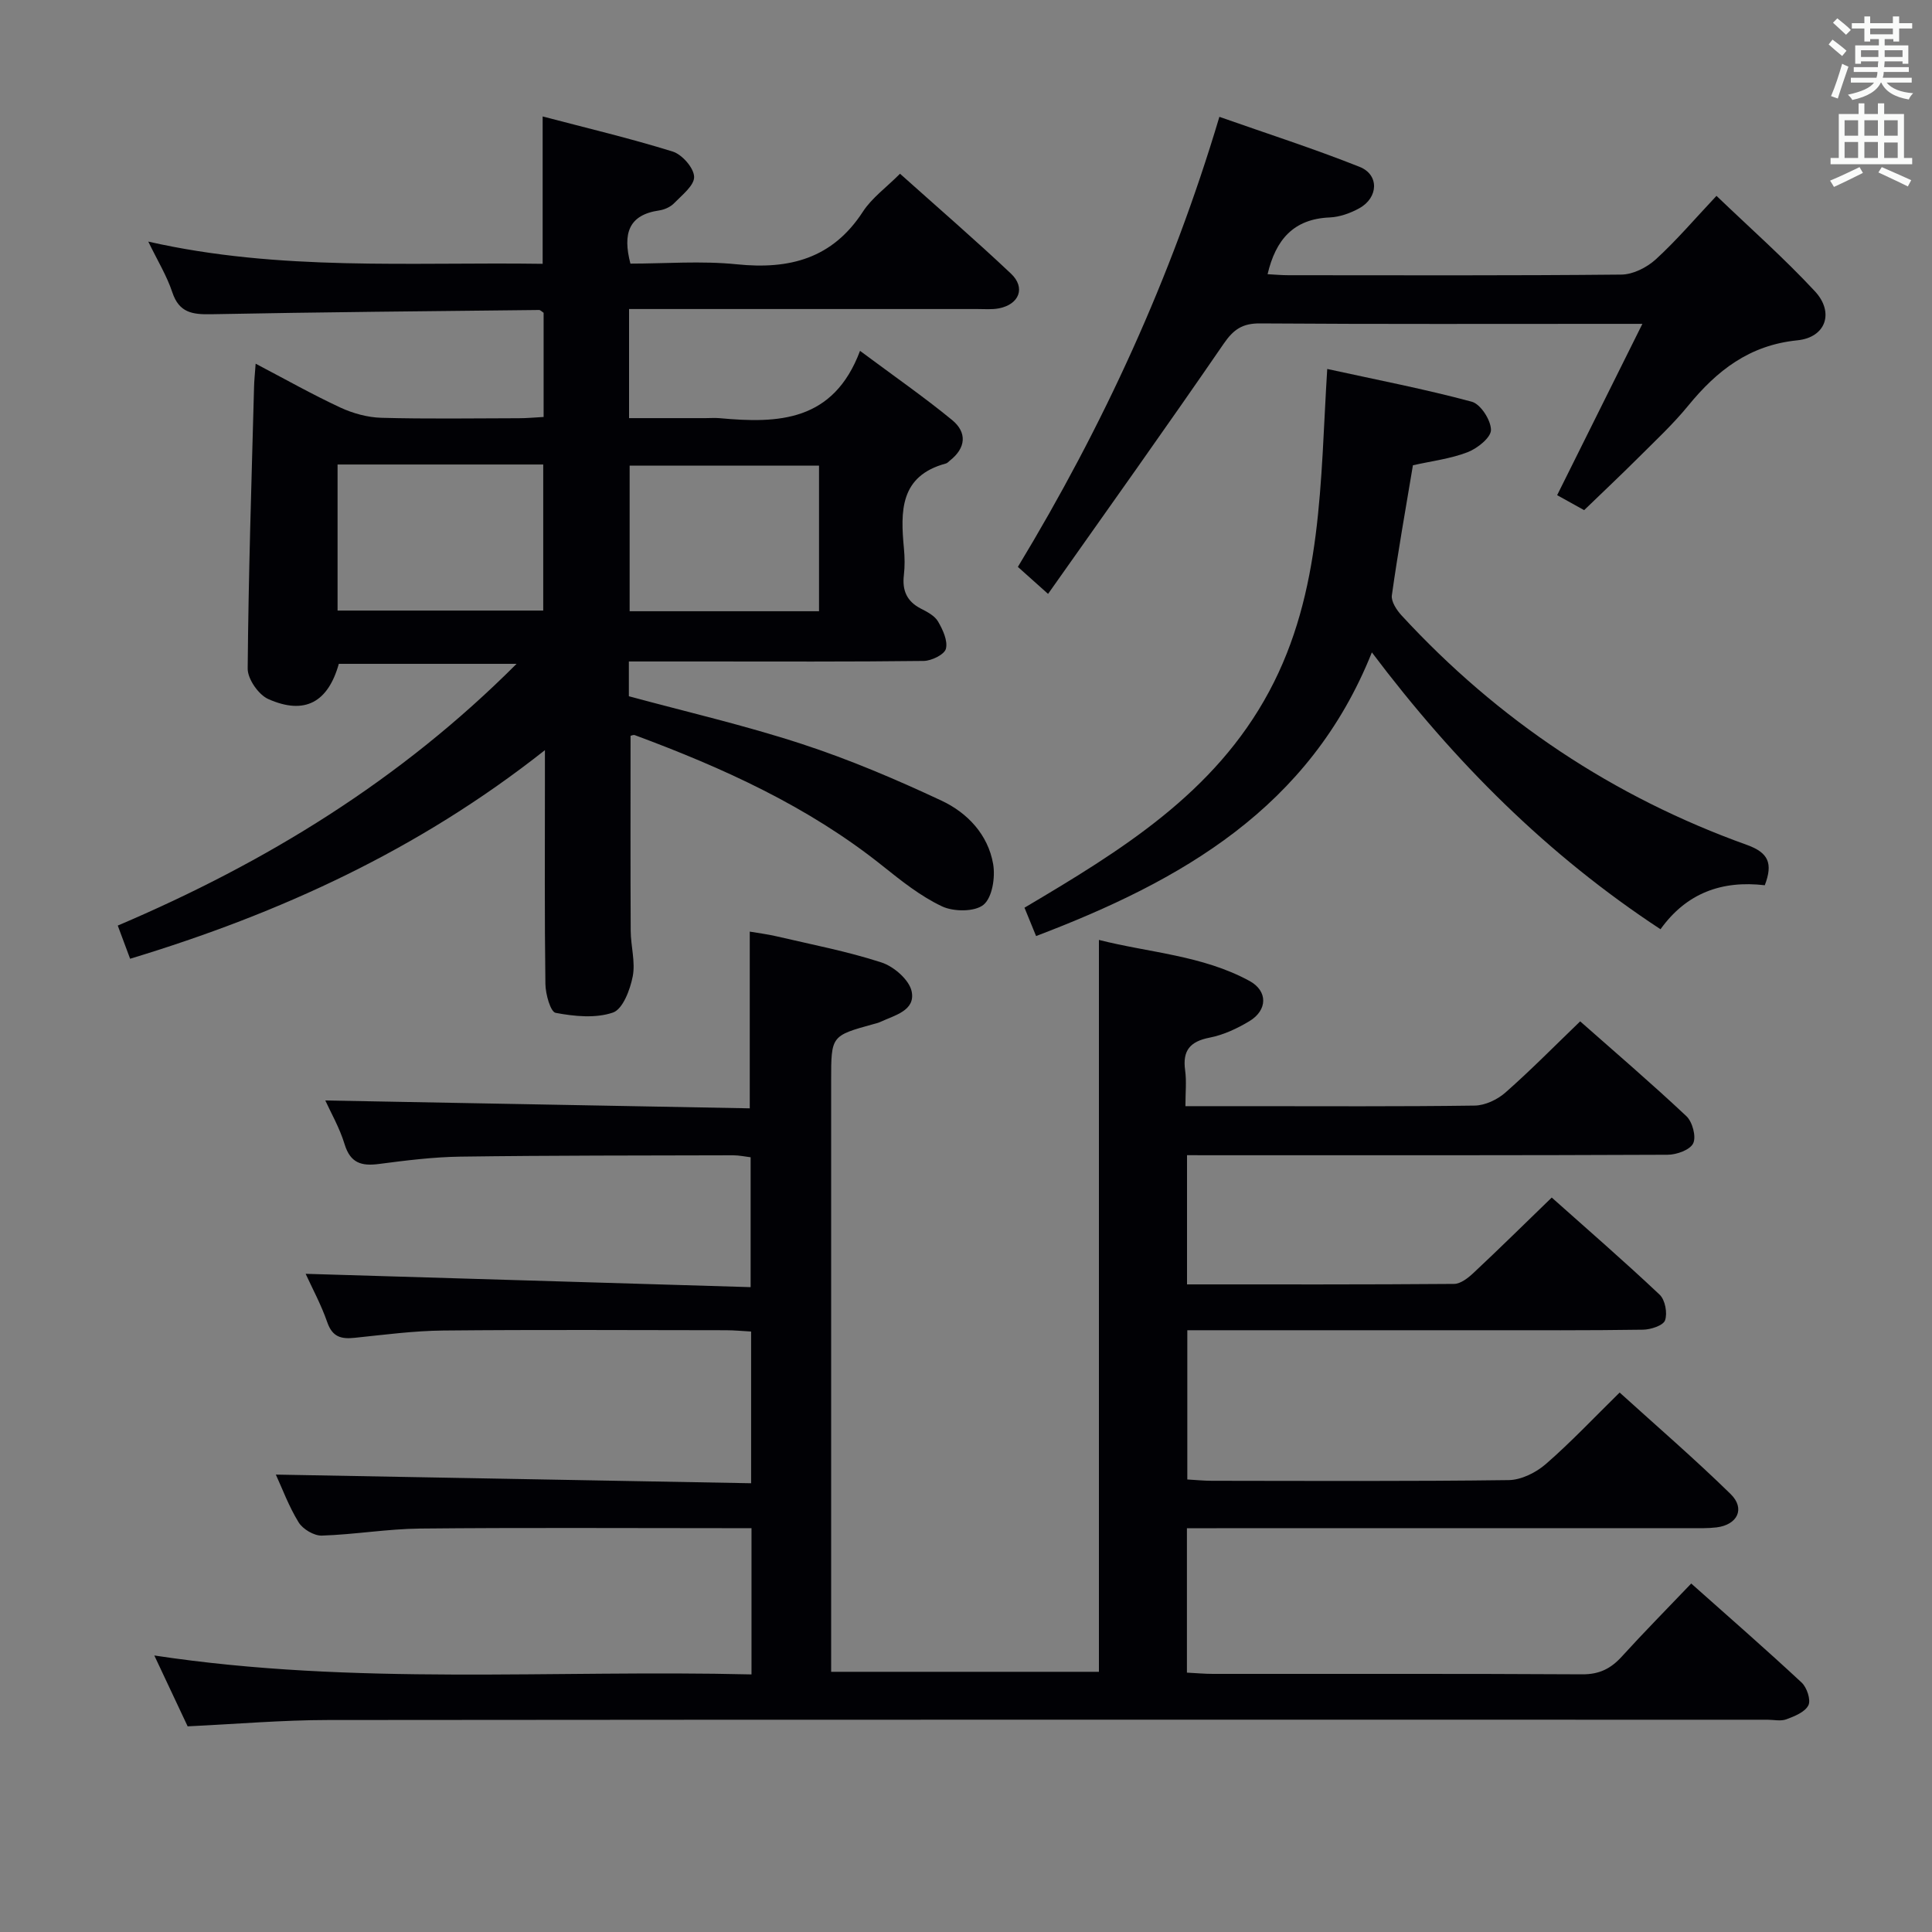 <svg enable-background="new 0 0 400 400" viewBox="0 0 400 400" xmlns="http://www.w3.org/2000/svg"><rect x="0" y="0" width="400" height="400" fill="#808080" stroke="none"/><g fill="#010105"><path d="m245.76 239.17v26.75c18.66 0 36.97.05 55.28-.1 1.39-.01 2.97-1.27 4.1-2.34 5.33-4.99 10.53-10.12 16.13-15.54 7.32 6.53 14.98 13.16 22.34 20.11 1.14 1.07 1.65 3.81 1.12 5.31-.38 1.08-2.97 1.92-4.58 1.94-11.33.17-22.67.11-34 .11-18.17 0-36.33 0-54.5 0-1.81 0-3.62 0-5.83 0v30.9c1.79.1 3.41.27 5.03.27 20.5.02 41 .13 61.5-.14 2.6-.03 5.65-1.55 7.68-3.31 5.14-4.46 9.83-9.45 15.3-14.82 7.63 6.92 15.53 13.73 22.97 21.01 3.09 3.02 1.44 6.37-2.9 6.91-1.81.22-3.66.16-5.49.16-32.67.01-65.33.01-98 .01-1.96 0-3.91 0-6.17 0v29.9c1.84.09 3.6.26 5.36.26 25.5.02 51-.06 76.5.09 3.54.02 5.92-1.19 8.19-3.69 4.57-5.03 9.36-9.87 14.36-15.11 7.83 6.97 15.46 13.62 22.86 20.51 1.09 1.01 1.95 3.6 1.4 4.7-.7 1.4-2.85 2.27-4.55 2.9-1.17.44-2.64.09-3.97.09-99.33 0-198.67-.04-298 .06-9.45.01-18.9.83-29.04 1.31-1.96-4.17-4.2-8.93-6.9-14.67 41.58 6.3 82.55 2.92 123.64 3.92 0-10.42 0-20.01 0-30.28-2.03 0-3.81 0-5.59 0-21 0-42-.13-63 .08-6.79.07-13.57 1.24-20.37 1.46-1.61.05-3.93-1.33-4.8-2.74-2.05-3.33-3.42-7.08-4.72-9.89 32.72.6 65.39 1.19 98.4 1.79 0-10.98 0-20.9 0-31.41-1.7-.09-3.46-.27-5.23-.27-19.5-.02-39-.13-58.5.06-6.12.06-12.25.88-18.35 1.51-2.77.29-4.6-.15-5.66-3.19-1.3-3.73-3.21-7.25-4.49-10.06 30.42.91 61.04 1.83 92.13 2.76 0-9.36 0-17.92 0-26.89-1.11-.13-2.37-.41-3.63-.41-18.83.05-37.66.02-56.49.28-5.62.08-11.26.79-16.85 1.52-3.61.47-5.9-.19-7.09-4.08-1.04-3.41-2.87-6.59-4-9.07 29.26.54 58.5 1.08 87.88 1.63 0-12.51 0-24.24 0-36.59 1.57.27 3.59.52 5.57.98 7.27 1.7 14.64 3.11 21.71 5.41 2.56.83 5.75 3.61 6.24 5.99.82 3.98-3.53 4.94-6.49 6.32-.45.21-.94.32-1.42.45-8.76 2.42-8.76 2.42-8.76 11.66v116 6.44h55.44c0-50.25 0-100.47 0-151.53 10.41 2.65 21.42 3.18 31.17 8.49 3.84 2.09 3.75 6.06-.01 8.33-2.53 1.52-5.36 2.85-8.23 3.41-4.08.79-5.65 2.68-5.08 6.78.31 2.25.06 4.58.06 7.41h12.88c15.67 0 31.33.1 47-.12 2.16-.03 4.7-1.23 6.36-2.69 5.24-4.61 10.15-9.61 15.49-14.75 7.14 6.31 14.72 12.8 21.98 19.62 1.26 1.18 2.08 4.24 1.42 5.63-.64 1.36-3.44 2.37-5.29 2.37-31 .14-62 .1-93 .1-2.01-.01-4-.01-6.51-.01z"/><path d="m130.55 152.34c0 13.49-.04 26.94.03 40.4.02 3.15 1 6.42.42 9.41-.54 2.77-2.06 6.79-4.1 7.49-3.59 1.23-7.98.79-11.86.06-1.07-.2-2.09-3.88-2.12-5.97-.19-14-.1-27.99-.1-41.99 0-1.64 0-3.29 0-6.43-26.11 20.64-54.82 33.78-85.88 43.19-.88-2.37-1.67-4.48-2.56-6.87 30.71-13.07 58.47-30.05 82.57-54.19-12.75 0-24.74 0-36.8 0-2.23 7.93-7.03 10.66-14.61 7.29-2.02-.9-4.28-4.16-4.26-6.31.16-19.45.8-38.89 1.32-58.33.03-1.3.17-2.6.33-4.79 6.16 3.23 11.74 6.38 17.54 9.08 2.61 1.21 5.63 2.04 8.48 2.12 9.49.26 18.99.11 28.49.09 1.63 0 3.25-.16 5.11-.26 0-7.47 0-14.56 0-21.57-.4-.26-.67-.58-.94-.58-22.63.25-45.27.44-67.9.88-3.86.07-6.62-.3-8.03-4.53-1.14-3.44-3.09-6.61-4.98-10.51 27.23 6.18 54.31 4.2 81.65 4.6 0-10.16 0-19.84 0-30.51 9.15 2.41 18.13 4.53 26.93 7.27 1.94.61 4.36 3.36 4.43 5.21.07 1.79-2.5 3.79-4.13 5.47-.76.79-2.01 1.35-3.11 1.51-6.33.92-7.57 4.77-5.95 11.01 7.18 0 14.67-.61 22.03.14 10.92 1.12 19.8-1.19 26.1-10.89 1.86-2.86 4.83-4.99 7.69-7.86 7.76 6.95 15.52 13.65 22.97 20.68 3.08 2.91 1.72 6.37-2.49 7.19-1.45.28-2.99.14-4.49.14-22.16.01-44.33 0-66.49 0-1.79 0-3.58 0-5.6 0v22.59h15.78c1 0 2.01-.08 3 .01 12.07 1.11 23.52.78 29.04-13.94 6.98 5.2 13.21 9.52 19.05 14.31 3.14 2.57 2.91 5.79-.46 8.42-.26.21-.5.51-.8.59-9.59 2.57-9.42 9.93-8.7 17.6.17 1.82.2 3.68-.01 5.49-.38 3.17.59 5.46 3.52 6.96 1.32.67 2.86 1.48 3.55 2.66.99 1.7 2.05 3.98 1.63 5.65-.3 1.19-2.97 2.5-4.6 2.52-15.33.19-30.66.11-45.99.11-4.96 0-9.91 0-15.05 0v7.2c11.91 3.23 24.01 6.02 35.78 9.87 9.89 3.23 19.55 7.34 28.98 11.76 5.33 2.5 9.61 7.02 10.66 13.11.47 2.73-.17 6.91-1.98 8.42-1.81 1.5-6.18 1.48-8.59.35-4.44-2.09-8.43-5.28-12.31-8.38-15.4-12.32-33.06-20.31-51.37-27.1-.29-.05-.67.13-.82.16zm-60.66-56.17v30.24h42.58c0-10.31 0-20.2 0-30.24-14.29 0-28.23 0-42.58 0zm99.68 30.38c0-10.27 0-20.27 0-30.15-13.38 0-26.39 0-39.21 0v30.15z"/><path d="m216.99 122.96c-2.77-2.48-4.37-3.9-6.25-5.59 17.64-29.16 31.77-59.82 41.72-93.18 9.83 3.46 19.56 6.59 29.04 10.36 4.09 1.63 3.89 6.39-.08 8.57-1.84 1.02-4.05 1.81-6.12 1.9-7.5.31-11.18 4.61-12.86 11.75 1.48.08 2.89.21 4.31.21 22.98.01 45.97.1 68.94-.13 2.42-.02 5.29-1.48 7.13-3.16 4.28-3.91 8.06-8.36 12.56-13.14 6.93 6.65 14 12.89 20.38 19.76 4.04 4.35 2.3 9.55-3.64 10.15-9.95 1-16.66 6.27-22.61 13.55-3.15 3.85-6.84 7.28-10.37 10.81-3.53 3.52-7.16 6.94-11.16 10.8-1.44-.8-3.26-1.81-5.59-3.1 5.83-11.72 11.56-23.23 17.65-35.47-2.5 0-4.11 0-5.72 0-24.48 0-48.96.08-73.44-.09-3.63-.03-5.48 1.23-7.51 4.18-11.85 17.25-24.01 34.29-36.38 51.82z"/><path d="m365.38 183.28c-8.87-1.04-16.21 1.6-21.59 9.11-23.37-15.36-42.56-34.5-59.76-57.32-12.88 32.24-39.46 47.3-69.52 58.73-.82-2.01-1.55-3.79-2.4-5.87 19.89-11.79 39.31-23.62 50.65-44.76 11.12-20.73 10.56-43.49 12.03-66.78 10.36 2.27 20.23 4.17 29.92 6.78 1.83.49 3.97 3.81 3.98 5.84.01 1.58-2.81 3.83-4.83 4.61-3.51 1.36-7.38 1.82-11.33 2.71-1.5 9-3.1 17.94-4.36 26.92-.18 1.29.99 3.06 2.01 4.17 19.97 21.67 43.83 37.59 71.56 47.53 4.35 1.59 5.39 3.75 3.64 8.33z"/></g><path d="m378.6 9.2.8-1c.9.7 1.9 1.4 2.9 2.3l-.9 1.1c-1.1-.9-2-1.7-2.8-2.4zm.5 10.7c.9-2.1 1.6-4.3 2.3-6.7.4.2.8.4 1.3.6-.7 2.1-1.5 4.3-2.2 6.6zm.4-15.2.9-.9c1 .8 2 1.6 2.8 2.4l-1 1c-1-.9-1.9-1.8-2.7-2.5zm12.5-1.3h1.2v1.4h2.7v1.1h-2.7v2.7h-1.2v-.5h-1.8v1.3h4.9v3.8h-1.2v-.5h-3.7c0 .4-.1.9-.1 1.2h5.1v1h-5.2c0 .5-.1.9-.2 1.2h6v1h-5.2c1.1 1.3 2.9 2 5.5 2.2-.4.4-.7.8-.9 1.3-2.9-.5-4.8-1.6-5.7-3.5h-.1c-.8 1.7-2.7 2.9-5.9 3.6-.2-.4-.6-.8-.9-1.1 2.8-.6 4.6-1.4 5.4-2.5h-4.8v-1h5.3c.1-.3.2-.7.2-1.2h-4.9v-1h5c0-.4 0-.8.1-1.2h-3.6v.5h-1.2v-3.8h4.9v-1.3h-1.8v.5h-1.2v-2.7h-2.6v-1.1h2.6v-1.4h1.2v1.4h4.7v-1.4zm-6.7 8.4h3.6c0-.4 0-.9 0-1.4h-3.6zm1.9-4.7h4.7v-1.2h-4.7zm6.7 3.3h-3.7v1.4h3.7z" fill="#fafbfa"/><path d="m384.7 21.4h1.3v2.2h2.8v-2.2h1.3v2.2h4.1v9.1h1.7v1.3h-16.9v-1.3h1.7v-9.1h4.1v-2.2zm.3 13.2.7 1.2c-1.8.9-3.8 1.9-6 2.9-.2-.4-.5-.8-.8-1.3 2.4-1 4.4-2 6.1-2.8zm-3.1-6.5h2.8v-3.2h-2.8zm0 4.6h2.8v-3.3h-2.8zm4.1-4.6h2.8v-3.2h-2.8zm0 4.6h2.8v-3.3h-2.8zm3.6 1.9c2.1.9 4.1 1.8 6.1 2.7l-.7 1.3c-2.2-1.1-4.2-2-6.1-2.9zm3.3-9.7h-2.8v3.2h2.8zm-2.8 7.8h2.8v-3.2h-2.8z" fill="#fafbfa"/></svg>